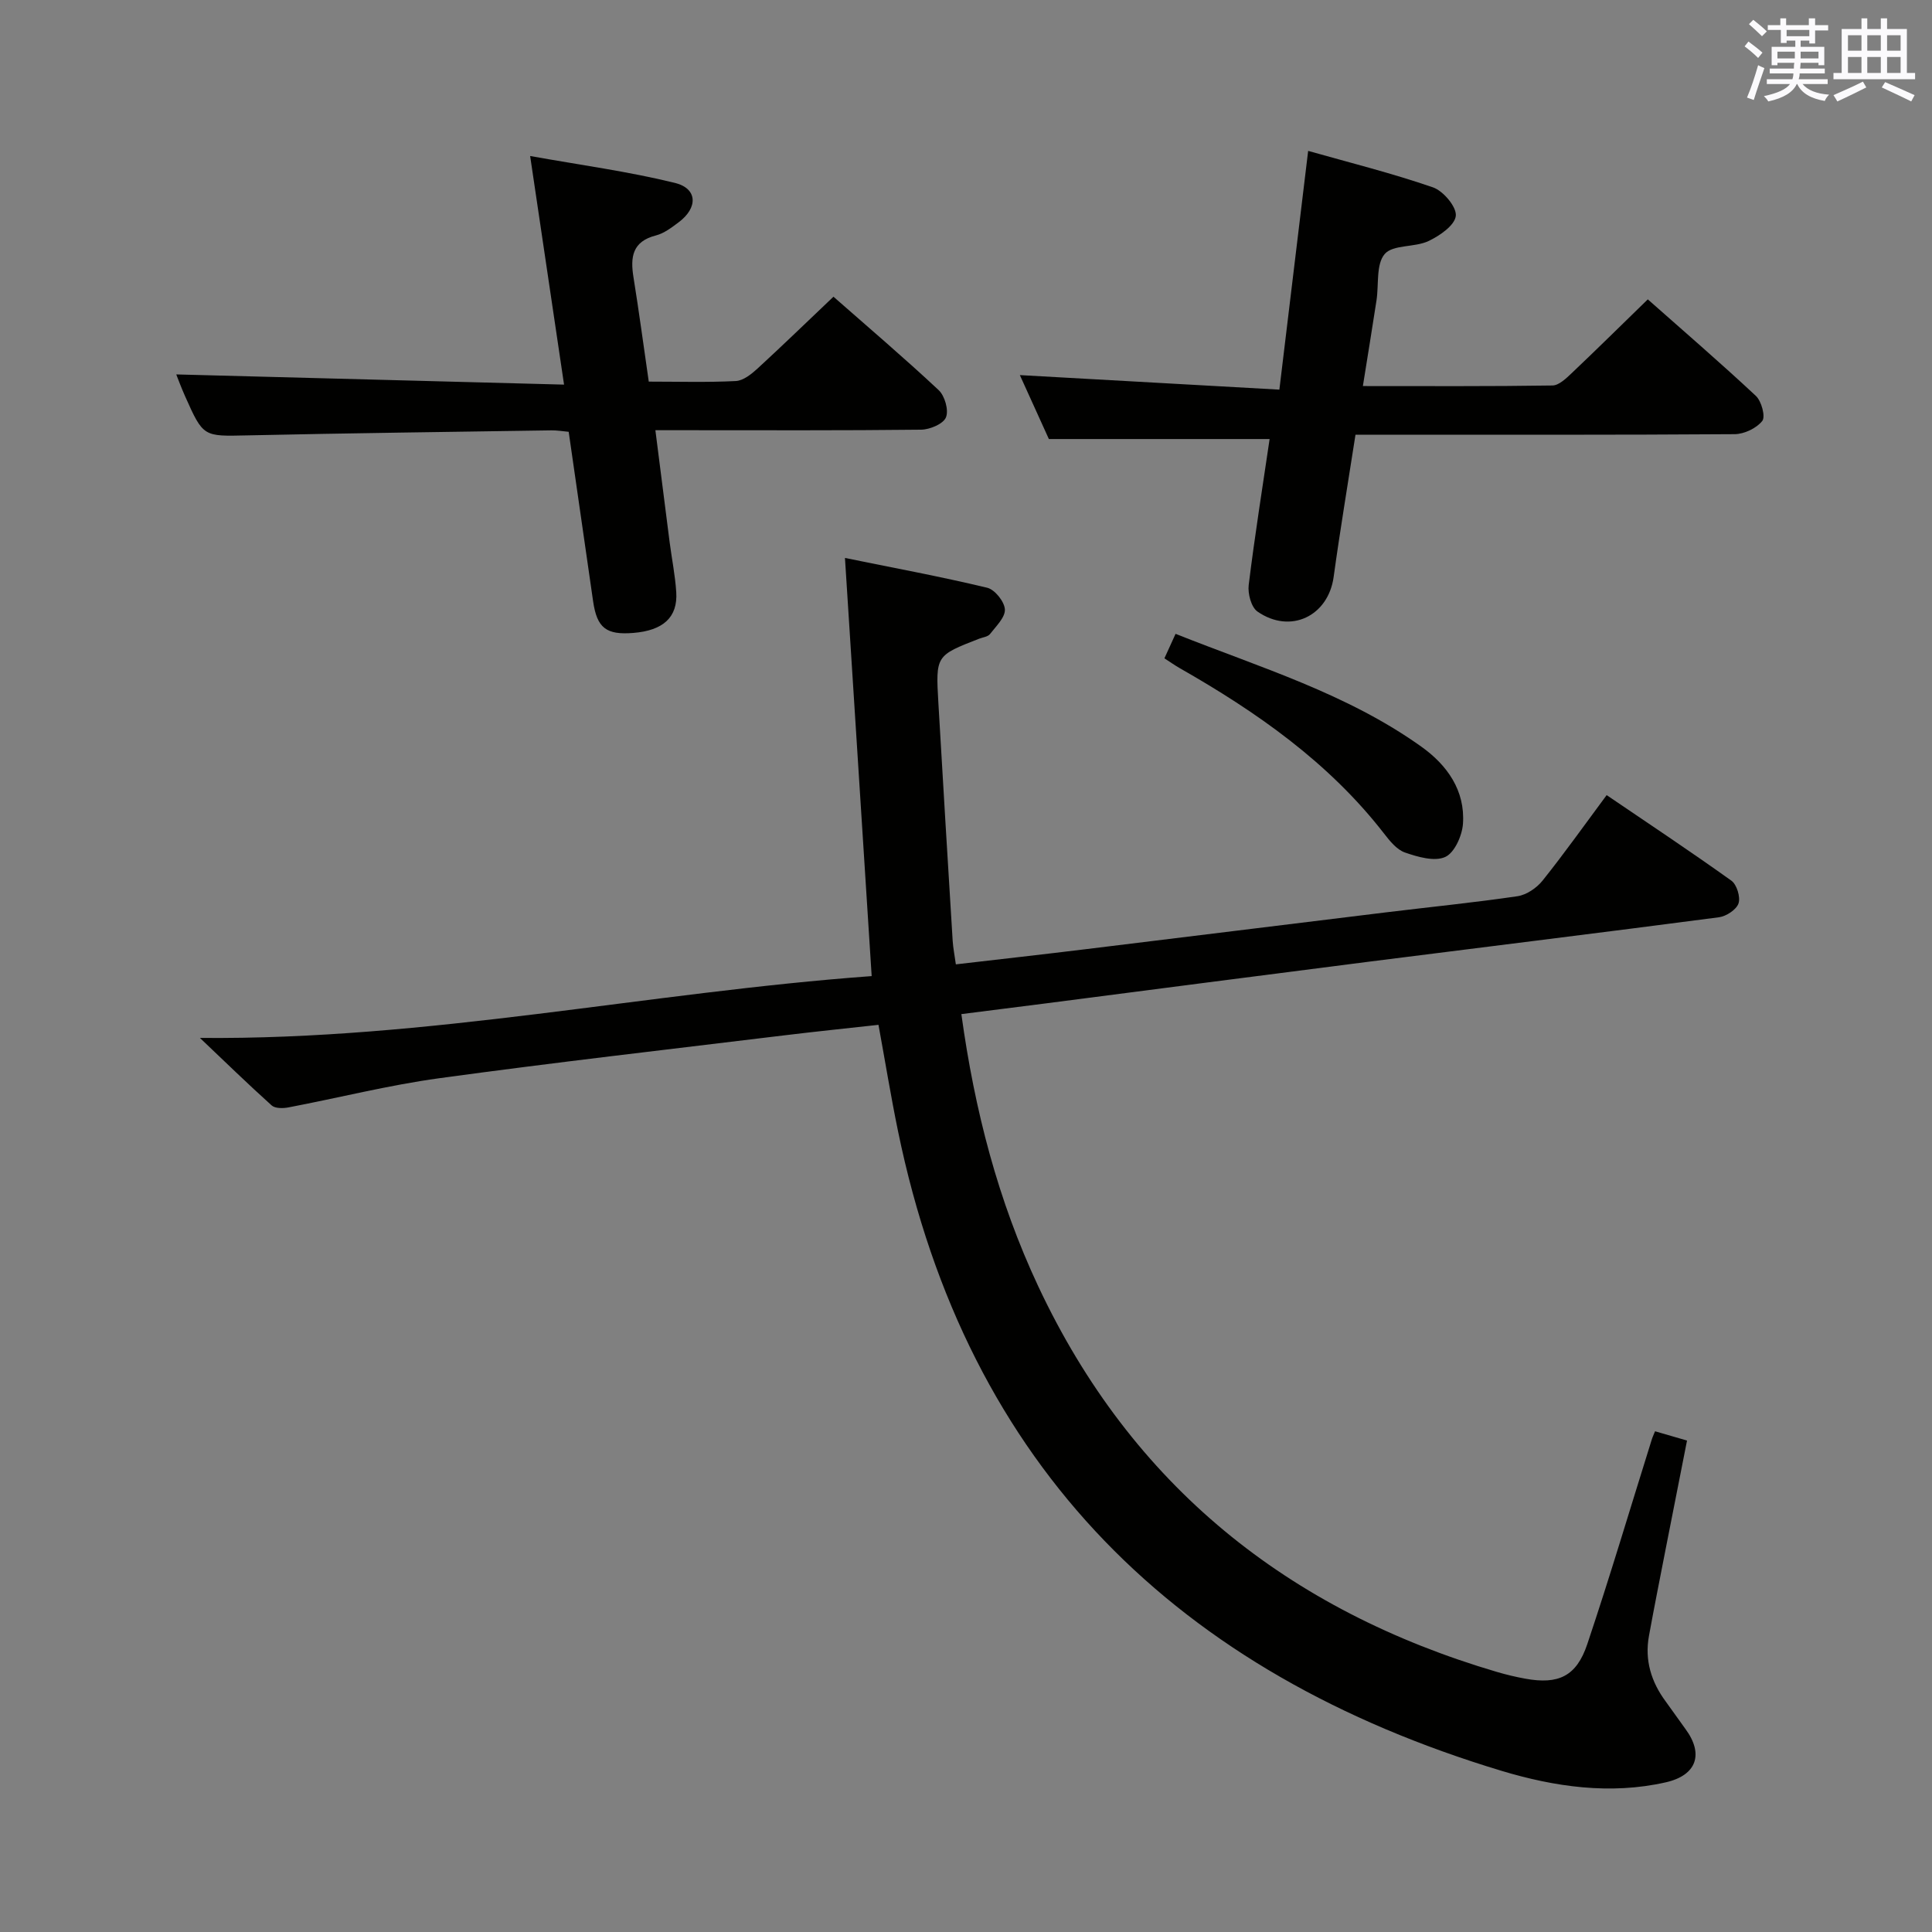 <svg enable-background="new 0 0 400 400" viewBox="0 0 400 400" xmlns="http://www.w3.org/2000/svg"><rect x="0" y="0" width="400" height="400" fill="#808080" stroke="none"/><g fill="#010100"><path d="m342.66 296.33c2.3.67 4.19 1.22 6.62 1.92-1.48 7.53-2.95 14.96-4.41 22.39-1.17 6.01-2.37 12.02-3.47 18.05-.92 5.04.47 9.54 3.48 13.6 1.38 1.87 2.69 3.8 4.07 5.67 3.84 5.2 2.34 9.59-4.06 11.05-11.54 2.62-23.06.92-33.99-2.37-66.94-20.2-110.63-62.61-124.99-132.52-1.47-7.14-2.64-14.34-4.03-21.94-6.68.74-13.23 1.41-19.77 2.21-23.74 2.89-47.51 5.6-71.2 8.85-10.48 1.44-20.8 4.06-31.21 6.04-1.11.21-2.74.23-3.45-.41-4.93-4.43-9.67-9.05-14.86-13.98 47.39.44 92.67-9.41 139.08-12.8-1.85-28.87-3.66-57.27-5.53-86.57 10.19 2.07 19.88 3.87 29.46 6.17 1.57.38 3.57 2.88 3.65 4.49.08 1.65-1.84 3.49-3.08 5.09-.44.57-1.48.67-2.25.97-8.96 3.48-9.01 3.48-8.44 13.28.95 16.42 1.95 32.84 2.96 49.26.09 1.46.39 2.92.66 4.88 9.12-1.06 17.96-2.05 26.8-3.13 20.77-2.53 41.53-5.11 62.29-7.64 9.07-1.11 18.17-2.01 27.2-3.34 1.87-.28 3.97-1.71 5.19-3.24 4.46-5.58 8.6-11.41 13.26-17.69 8.69 5.9 17.36 11.66 25.82 17.71 1.13.81 1.92 3.41 1.48 4.71s-2.54 2.67-4.05 2.87c-24.2 3.18-48.43 6.14-72.65 9.22-22.24 2.83-44.47 5.74-66.71 8.61-5.72.74-11.43 1.45-17.49 2.22 2.75 19.97 7.61 38.65 15.92 56.36 19.36 41.25 51.7 67.09 95.01 79.85 1.91.56 3.86 1.02 5.81 1.38 6.86 1.25 10.61-.46 12.85-7.15 4.7-14 8.9-28.16 13.32-42.26.12-.44.33-.88.71-1.81z"/><path d="m172.56 61.43c7.15 6.29 14.62 12.64 21.78 19.34 1.27 1.19 2.12 4.16 1.51 5.64-.55 1.36-3.32 2.52-5.12 2.55-16.33.19-32.66.11-48.99.11-1.8 0-3.59 0-6.05 0 1.03 8.12 1.98 15.65 2.95 23.18.45 3.45 1.15 6.89 1.37 10.36.33 5.19-2.7 7.93-8.88 8.43-5.61.46-7.53-1.02-8.33-6.53-1.69-11.64-3.36-23.29-5.06-35.11-1.32-.12-2.46-.32-3.59-.3-20.97.32-41.95.58-62.92 1.04-9.12.2-9.13.39-12.92-8.13-.81-1.81-1.49-3.67-1.82-4.49 26.24.69 52.76 1.39 80.29 2.11-2.38-16.02-4.6-31.01-7.02-47.33 10.35 1.86 20.29 3.19 29.98 5.57 4.7 1.16 4.8 5.14.77 8.15-1.45 1.09-3.02 2.29-4.72 2.73-4.9 1.25-5.31 4.51-4.63 8.68 1.13 7.02 2.07 14.07 3.16 21.58 6.1 0 12.07.18 18.02-.12 1.55-.08 3.23-1.43 4.49-2.58 5.17-4.75 10.19-9.62 15.73-14.88z"/><path d="m280.64 90c-1.57 10.14-3.19 19.76-4.52 29.43-1.11 8.11-8.92 11.93-15.77 7.19-1.3-.9-2.04-3.72-1.82-5.5 1.25-10.2 2.88-20.35 4.33-30.22-15.08 0-29.97 0-45.7 0-1.72-3.78-3.89-8.56-6.01-13.24 17.81 1 35.42 1.98 53.73 3.01 2.05-17.03 3.97-32.94 5.96-49.43 8.43 2.39 17.26 4.59 25.84 7.55 2.14.74 4.93 4.06 4.73 5.9-.21 1.97-3.36 4.14-5.68 5.23-2.86 1.34-7.33.69-9.04 2.67-1.82 2.12-1.2 6.32-1.7 9.6-.88 5.72-1.81 11.43-2.82 17.74 13.35 0 26.3.08 39.25-.12 1.35-.02 2.85-1.48 4-2.57 5.19-4.92 10.27-9.94 15.74-15.26 7.31 6.47 14.98 13.08 22.37 19.98 1.17 1.09 2.03 4.3 1.33 5.19-1.19 1.51-3.73 2.72-5.71 2.74-24.33.17-48.65.11-72.96.11-1.79 0-3.58 0-5.55 0z"/><path d="m241.08 136.3c.73-1.61 1.41-3.09 2.31-5.07 17.47 6.96 35.48 12.35 50.9 23.37 5.33 3.8 9.09 9.08 8.6 15.98-.18 2.46-1.76 5.99-3.68 6.85-2.23 1-5.67-.01-8.31-.92-1.72-.59-3.17-2.41-4.37-3.96-11.45-14.75-26.38-25.16-42.37-34.27-1-.58-1.93-1.24-3.08-1.98z"/></g><path d="m361.2 9.6.8-1c.9.7 1.9 1.4 2.9 2.3l-.9 1.1c-1-1-2-1.8-2.8-2.4zm.5 10.6c.9-2.1 1.6-4.3 2.3-6.7.4.2.8.4 1.3.6-.7 2.1-1.5 4.3-2.2 6.6zm.4-15.2.9-.9c1 .8 2 1.6 2.8 2.4l-1 1c-.9-.9-1.8-1.7-2.7-2.5zm12.5-1.2h1.2v1.4h2.7v1.1h-2.7v2.7h-1.2v-.6h-1.8v1.3h4.9v3.8h-1.2v-.5h-3.7c0 .4-.1.9-.1 1.2h5.1v1h-5.2c0 .5-.1.9-.2 1.2h6v1h-5.2c1.1 1.3 2.9 2 5.5 2.2-.4.4-.7.8-.9 1.3-2.9-.5-4.8-1.6-5.7-3.5h-.1c-.8 1.7-2.7 2.9-5.9 3.6-.2-.4-.6-.8-.9-1.1 2.8-.6 4.6-1.4 5.4-2.5h-4.8v-1h5.3c.1-.3.2-.7.2-1.2h-4.9v-1h5c0-.4 0-.8.1-1.2h-3.5v.5h-1.2v-3.8h4.9v-1.3h-1.8v.5h-1.2v-2.7h-2.7v-1h2.6v-1.4h1.2v1.4h4.7v-1.4zm-6.6 8.3h3.6c0-.4 0-.9 0-1.4h-3.6zm1.9-4.6h4.7v-1.3h-4.7zm6.6 3.2h-3.7v1.4h3.7z" fill="#fbfafc"/><path d="m385.3 3.8h1.3v2.2h2.8v-2.2h1.3v2.2h4.1v9.1h1.7v1.3h-16.9v-1.3h1.7v-9.1h4.1v-2.2zm.4 13.1.7 1.2c-1.8.9-3.8 1.9-6 2.9-.2-.4-.5-.8-.8-1.3 2.3-1 4.3-1.9 6.1-2.8zm-3.1-6.4h2.8v-3.2h-2.8zm0 4.6h2.8v-3.3h-2.8zm4-4.6h2.8v-3.2h-2.8zm0 4.6h2.8v-3.3h-2.8zm3.7 1.9c2.1.9 4.1 1.8 6.1 2.7l-.7 1.3c-2.2-1.1-4.2-2-6.1-2.9zm3.2-9.7h-2.8v3.2h2.8zm-2.8 7.8h2.8v-3.3h-2.8z" fill="#fbfafc"/></svg>